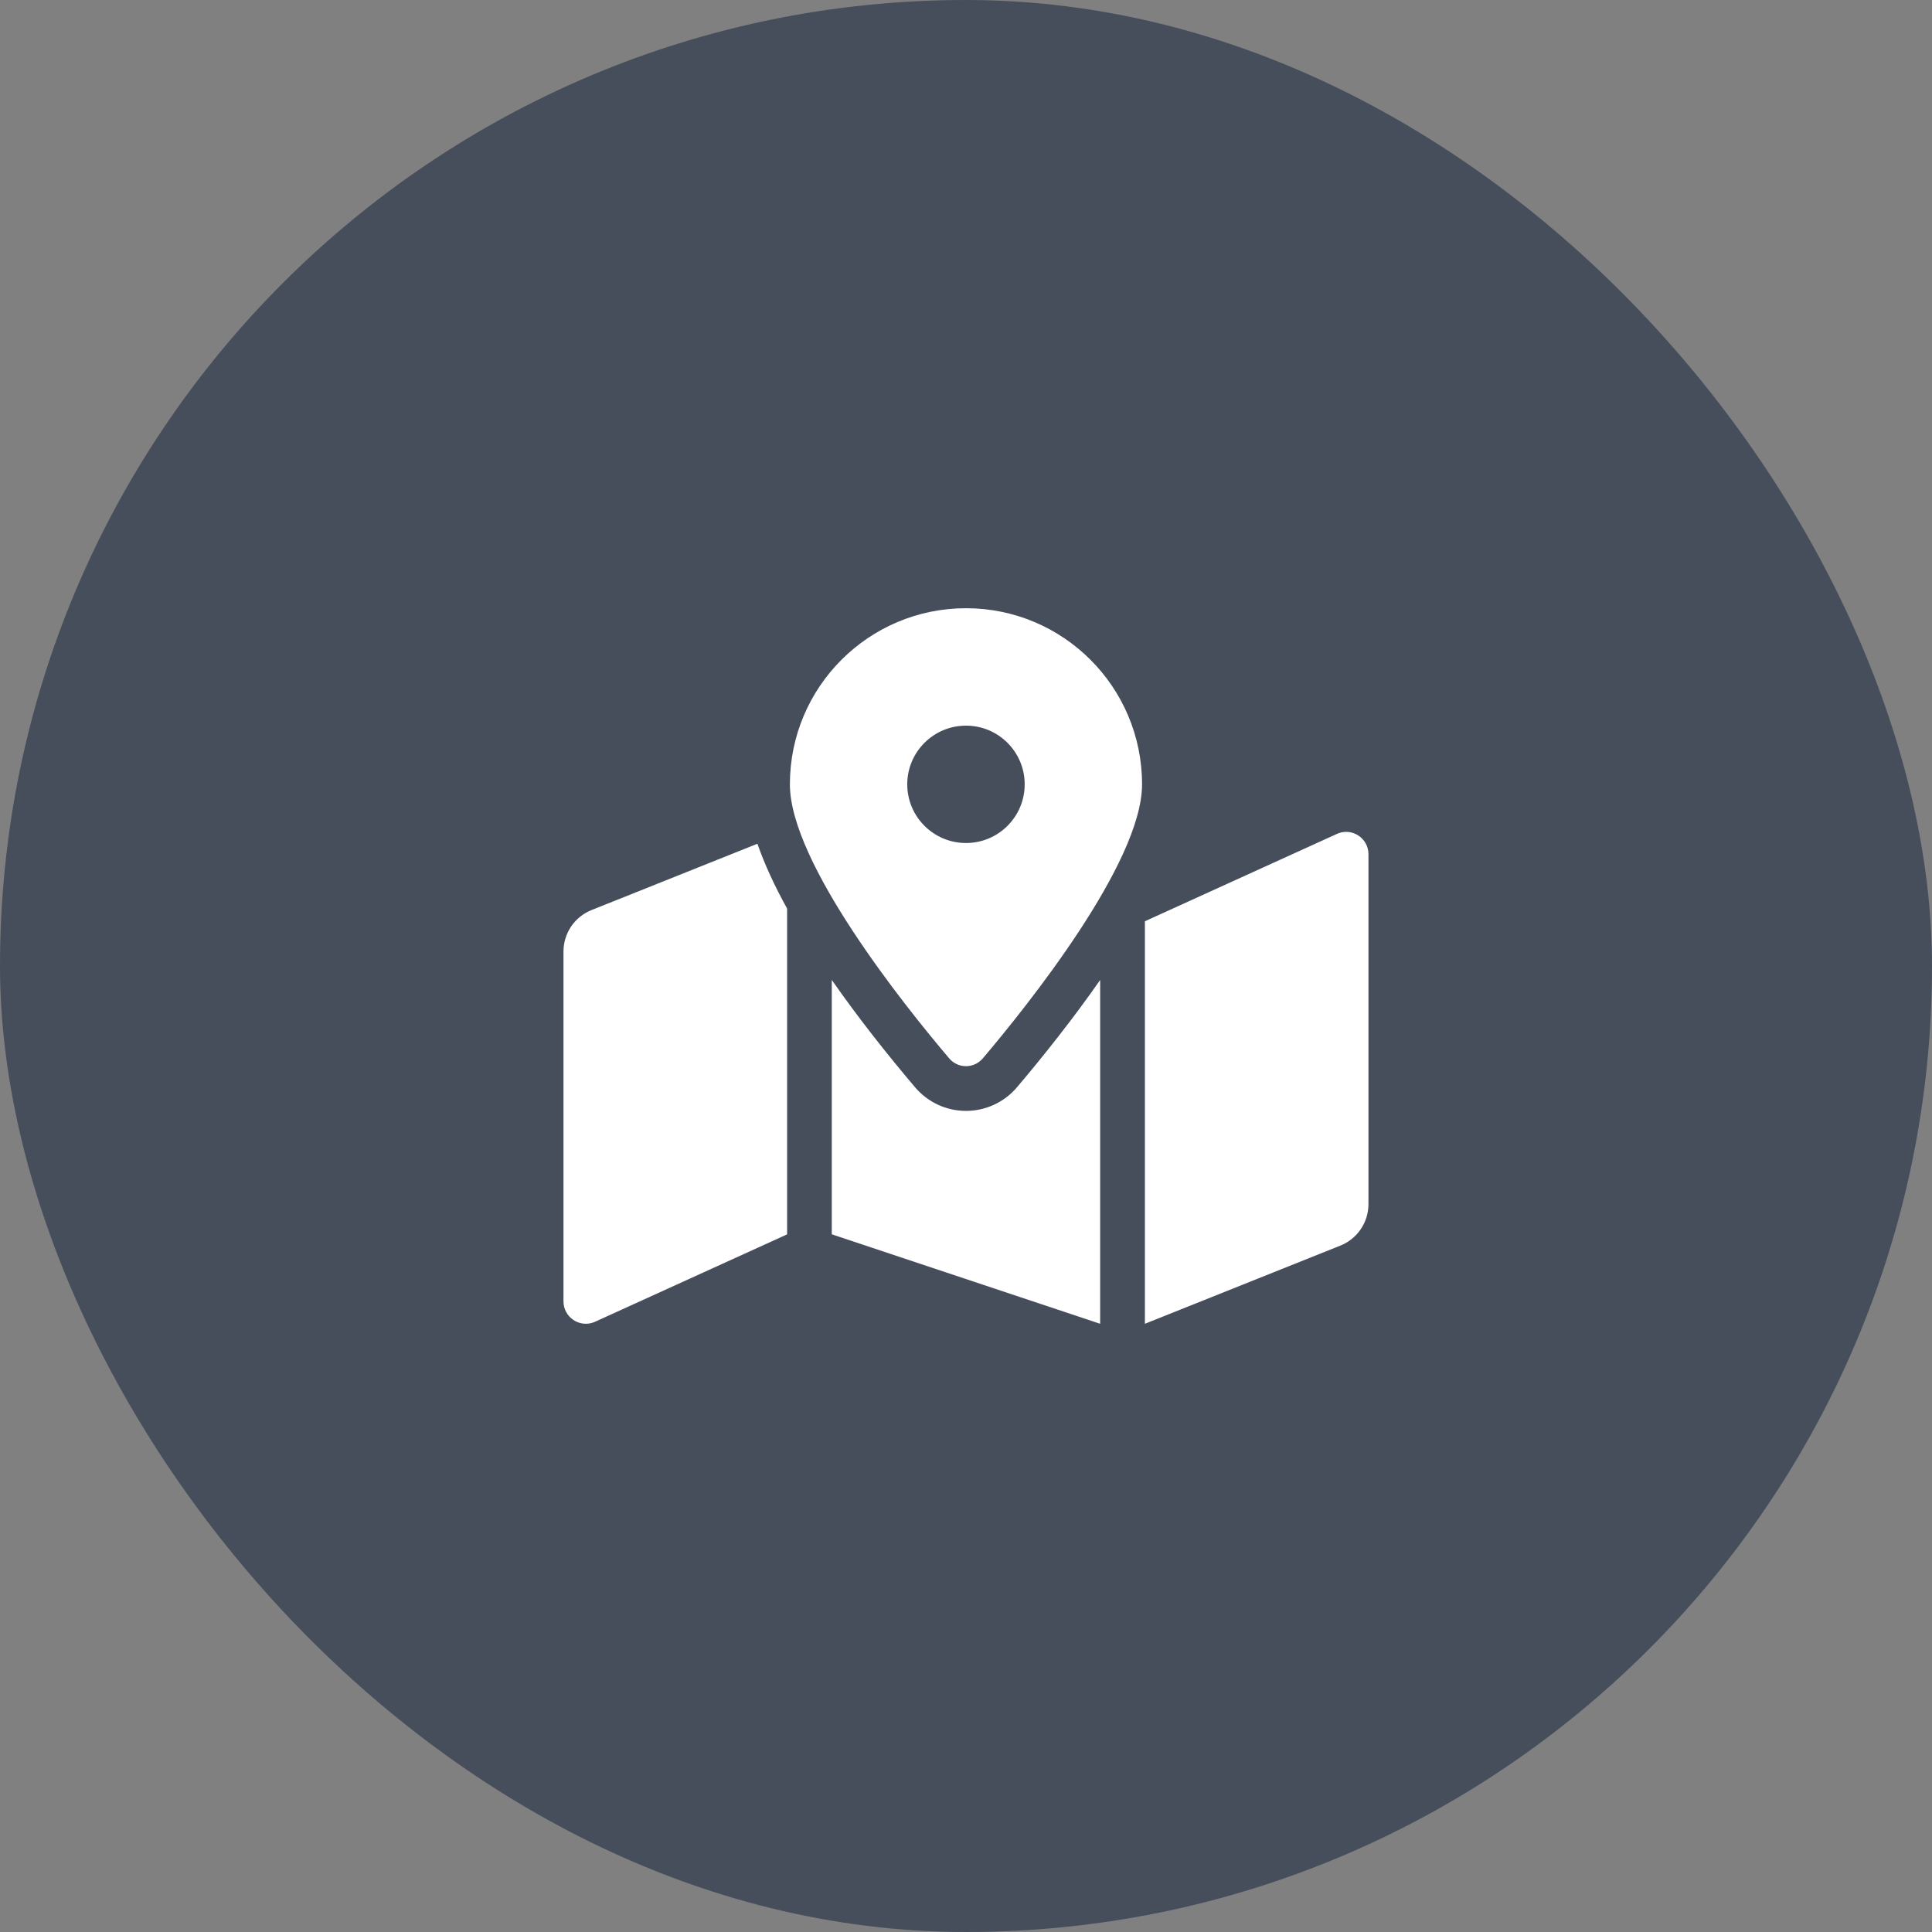 <svg width="32" height="32" viewBox="0 0 32 32" fill="none" xmlns="http://www.w3.org/2000/svg">
<rect x="0" y="0" width="32" height="32" fill="#808080" stroke="none"/>
<rect width="32" height="32" rx="16" fill="#464E5C"/>
<path d="M16 10.074C14.389 10.074 13.083 11.38 13.083 12.991C13.083 14.293 14.989 16.667 15.72 17.528C15.867 17.703 16.132 17.703 16.28 17.528C17.01 16.667 18.916 14.293 18.916 12.991C18.916 11.38 17.611 10.074 16 10.074ZM16 13.963C15.463 13.963 15.027 13.528 15.027 12.991C15.027 12.454 15.463 12.019 16 12.019C16.537 12.019 16.972 12.454 16.972 12.991C16.972 13.528 16.537 13.963 16 13.963ZM9.799 15.073C9.661 15.128 9.543 15.223 9.46 15.345C9.377 15.468 9.333 15.613 9.333 15.761V21.555C9.333 21.817 9.598 21.996 9.841 21.899L13.037 20.445V15.049C12.832 14.679 12.665 14.319 12.545 13.975L9.799 15.073ZM16 18.4C15.674 18.4 15.366 18.257 15.155 18.007C14.699 17.47 14.215 16.859 13.777 16.231V20.444L18.222 21.926V16.232C17.784 16.859 17.3 17.471 16.845 18.008C16.634 18.257 16.325 18.4 16 18.4ZM22.159 13.805L18.963 15.259V21.926L22.201 20.631C22.338 20.576 22.456 20.481 22.539 20.358C22.622 20.236 22.666 20.091 22.666 19.943V14.149C22.666 13.887 22.402 13.708 22.159 13.805Z" fill="white"/>
</svg>
